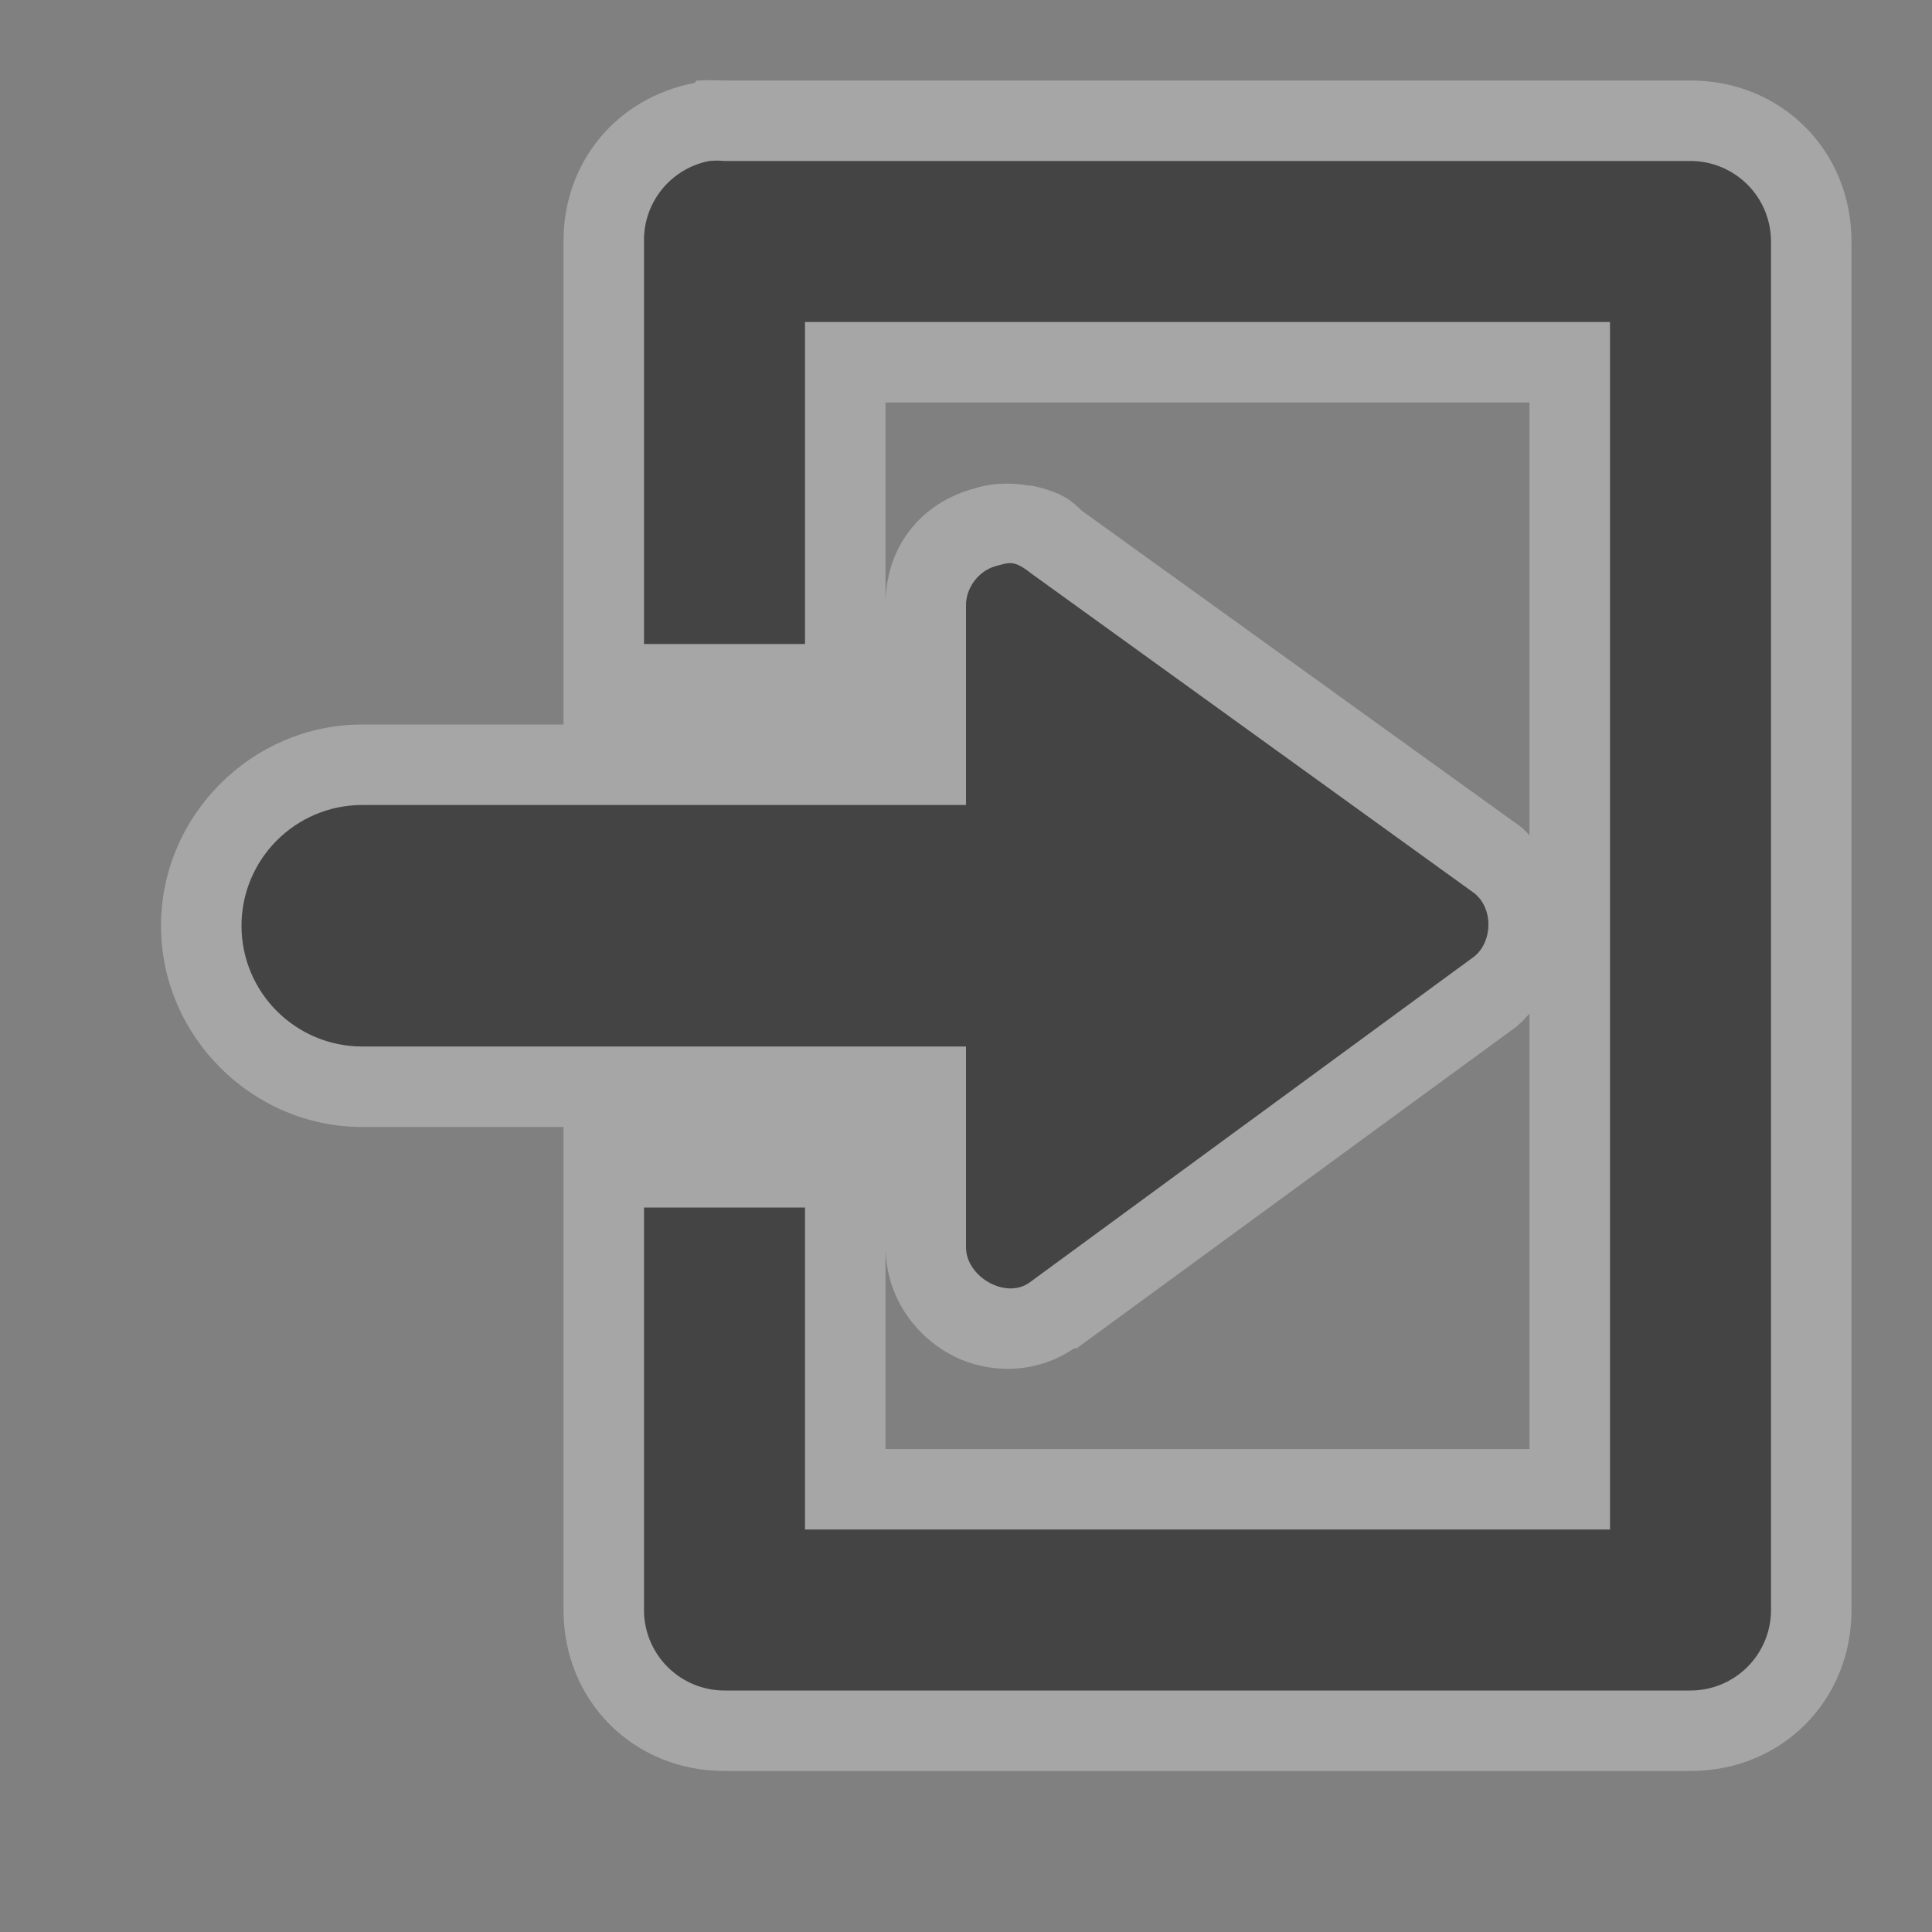 <?xml version="1.0" encoding="UTF-8" standalone="no"?>
<!-- Created with Inkscape (http://www.inkscape.org/) -->

<svg
   xmlns:dc="http://purl.org/dc/elements/1.1/"
   xmlns:cc="http://creativecommons.org/ns#"
   xmlns:rdf="http://www.w3.org/1999/02/22-rdf-syntax-ns#"
   xmlns:svg="http://www.w3.org/2000/svg"
   xmlns="http://www.w3.org/2000/svg"
   xmlns:sodipodi="http://sodipodi.sourceforge.net/DTD/sodipodi-0.dtd"
   xmlns:inkscape="http://www.inkscape.org/namespaces/inkscape"
   width="24"
   height="24"
   id="svg4460"
   version="1.1"
   inkscape:version="0.48.2 r9819"
   sodipodi:docname="subway-entrance-24.svg">
  <rect width="100%" height="100%" fill="#808080" stroke="none"/>
  <defs
     id="defs4462" />
  <sodipodi:namedview
     id="base"
     pagecolor="#ffffff"
     bordercolor="#666666"
     borderopacity="1.0"
     inkscape:pageopacity="0.0"
     inkscape:pageshadow="2"
     inkscape:zoom="15.999999"
     inkscape:cx="16.514047"
     inkscape:cy="12.437577"
     inkscape:document-units="px"
     inkscape:current-layer="layer1"
     showgrid="true"
     showguides="true"
     inkscape:guide-bbox="true"
     inkscape:window-width="1541"
     inkscape:window-height="926"
     inkscape:window-x="174"
     inkscape:window-y="26"
     inkscape:window-maximized="0"
     inkscape:snap-grids="false"
     inkscape:snap-to-guides="false"
     inkscape:snap-nodes="true"
     inkscape:snap-midpoints="true"
     inkscape:object-nodes="true">
    <inkscape:grid
       type="xygrid"
       id="grid4468"
       empspacing="2"
       visible="true"
       enabled="true"
       snapvisiblegridlinesonly="true"
       empcolor="#ff00ff"
       empopacity="0.251"
       color="#ff00ff"
       opacity="0.125" />
    <sodipodi:guide
       orientation="1,0"
       position="0,20"
       id="guide4470" />
    <sodipodi:guide
       orientation="0,1"
       position="4,24"
       id="guide4472" />
    <sodipodi:guide
       orientation="1,0"
       position="24,13"
       id="guide4474" />
    <sodipodi:guide
       orientation="0,1"
       position="15,0"
       id="guide4476" />
    <sodipodi:guide
       orientation="1,0"
       position="23,20"
       id="guide4478" />
    <sodipodi:guide
       orientation="0,1"
       position="20,23"
       id="guide4480" />
    <sodipodi:guide
       orientation="1,0"
       position="2,5"
       id="guide4482" />
    <sodipodi:guide
       orientation="0,1"
       position="7,2"
       id="guide4484" />
    <sodipodi:guide
       orientation="1,0"
       position="13,16"
       id="guide4486" />
    <sodipodi:guide
       orientation="0,1"
       position="16,13"
       id="guide4490" />
    <sodipodi:guide
       orientation="1,0"
       position="3,22"
       id="guide3027" />
    <sodipodi:guide
       orientation="0,1"
       position="5.5,22"
       id="guide3029" />
    <sodipodi:guide
       orientation="0,1"
       position="5,3"
       id="guide3031" />
    <sodipodi:guide
       orientation="1,0"
       position="22,14"
       id="guide3033" />
  </sodipodi:namedview>
  <g
     inkscape:label="Layer 1"
     inkscape:groupmode="layer"
     id="layer1"
     transform="translate(0,-1028.362)">
    <path
       style="font-size:medium;font-style:normal;font-variant:normal;font-weight:normal;font-stretch:normal;text-indent:0;text-align:start;text-decoration:none;line-height:normal;letter-spacing:normal;word-spacing:normal;text-transform:none;direction:ltr;block-progression:tb;writing-mode:lr-tb;text-anchor:start;baseline-shift:baseline;color:#000000;fill:#ffffff;fill-opacity:1;fill-rule:nonzero;stroke:none;stroke-width:2;marker:none;visibility:visible;display:inline;overflow:visible;enable-background:accumulate;font-family:Sans;-inkscape-font-specification:Sans;opacity:0.3"
       d="M 8.656,1 8.625,1.031 C 7.658,1.216 6.997,2.019 7,3 7,3.011 7,3.021 7,3.031 L 7,8 7,9 4.5,9 C 3.131,9 2,10.131 2,11.5 2,12.869 3.131,14 4.5,14 l 2.5,0 0,1 0,5 c 1.13e-4,1.13 0.87,2 2,2 l 12,0 c 1.13,-10e-5 2,-0.87 2,-2 L 23,3 C 23,1.87 22.13,1 21,1 L 9.094,1 9,1 C 8.906,1 8.812,0.99 8.719,1 z M 11,5 l 8,0 0,5.375 c -0.022,-0.019 -0.039,-0.044 -0.062,-0.062 L 18.906,10.281 13.438,6.344 c -0.006,0 -0.025,-0.026 -0.031,-0.031 -0.092,-0.08 -0.193,-0.195 -0.594,-0.281 l -0.031,0 C 12.386,5.962 12.115,6.066 12.125,6.062 11.425,6.242 10.991,6.814 11,7.531 z m 8,7.594 0,5.406 -8,0 0,-2.5 c 0.009,0.621 0.372,1.079 0.781,1.312 0.41,0.233 1.029,0.3 1.562,-0.062 l 0.031,0 5.469,-4 c 0.014,-0.01 0.018,-0.022 0.031,-0.031 0.05,-0.035 0.08,-0.086 0.125,-0.125 z"
       transform="translate(0,1028.362)"
       id="path3840"
       inkscape:connector-curvature="0"
       sodipodi:nodetypes="ccccccssscccccccccsccccccccccccccccccsccccc" />
    <path
       style="fill:#444444;fill-opacity:1;stroke:none"
       d="M 12.594 7 C 12.518 6.984 12.45 7.012 12.375 7.031 C 12.157 7.087 11.993 7.307 12 7.531 L 12 10 L 4.5 10 C 3.672 10 3 10.672 3 11.5 C 3 12.328 3.672 13 4.5 13 L 12 13 L 12 15.5 C 12.005 15.859 12.485 16.139 12.781 15.938 L 18.281 11.906 C 18.545 11.732 18.562 11.288 18.312 11.094 L 12.812 7.125 C 12.752 7.077 12.669 7.016 12.594 7 z "
       transform="translate(0,1028.362)"
       id="path3826" />
    <path
       style="font-size:medium;font-style:normal;font-variant:normal;font-weight:normal;font-stretch:normal;text-indent:0;text-align:start;text-decoration:none;line-height:normal;letter-spacing:normal;word-spacing:normal;text-transform:none;direction:ltr;block-progression:tb;writing-mode:lr-tb;text-anchor:start;baseline-shift:baseline;color:#000000;fill:#444444;fill-opacity:1;stroke:none;stroke-width:2;marker:none;visibility:visible;display:inline;overflow:visible;enable-background:accumulate;font-family:Sans;-inkscape-font-specification:Sans"
       d="M 8.812 2 A 1 1 0 0 0 8 3 L 8 8 L 10 8 L 10 4 L 20 4 L 20 19 L 10 19 L 10 15 L 8 15 L 8 20 A 1 1 0 0 0 9 21 L 21 21 A 1 1 0 0 0 22 20 L 22 3 A 1 1 0 0 0 21 2 L 9 2 A 1 1 0 0 0 8.812 2 z "
       transform="translate(0,1028.362)"
       id="rect3795" />
  </g>
</svg>
